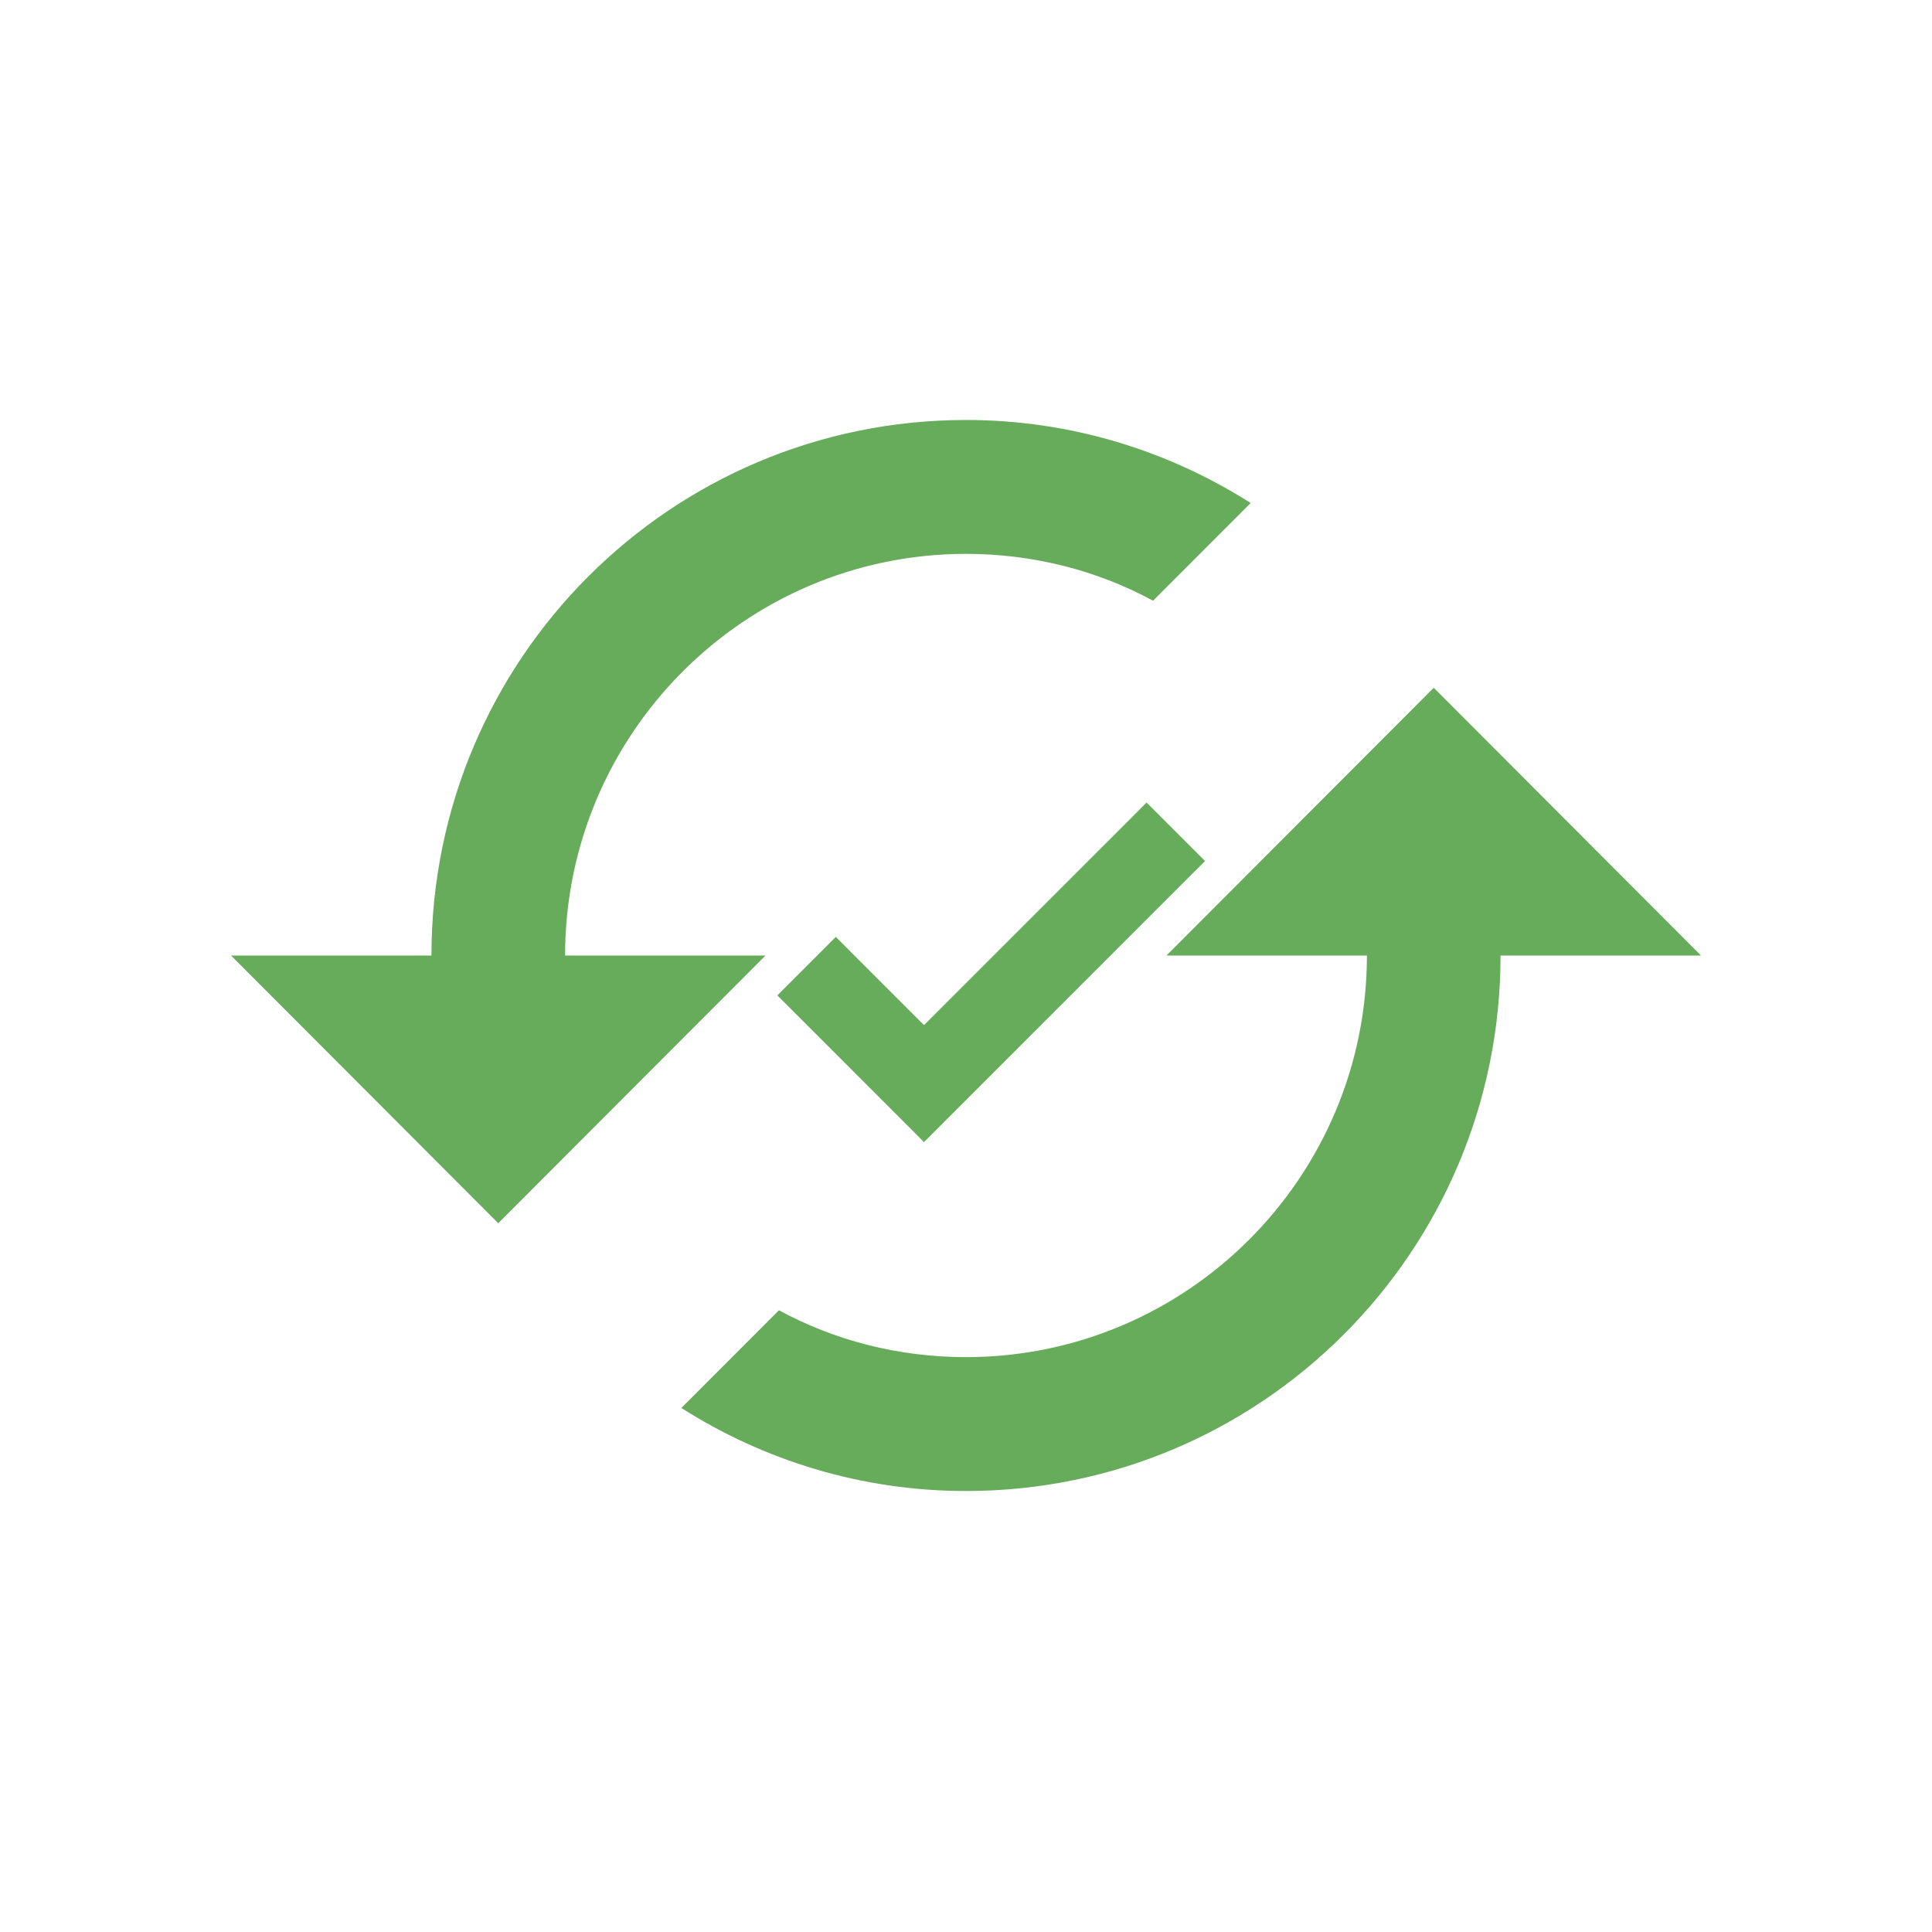 <svg width="47" height="47" viewBox="0 0 47 47" fill="none" xmlns="http://www.w3.org/2000/svg">
<g clip-path="url(#clip0_963_567)">
<path d="M36.504 23.245L41.38 23.245L34.879 16.731L28.377 23.245L33.253 23.245C33.253 28.635 28.88 33.015 23.5 33.015C21.858 33.015 20.298 32.608 18.949 31.875L16.575 34.252C18.575 35.523 20.948 36.272 23.5 36.272C30.685 36.272 36.504 30.442 36.504 23.245ZM13.747 23.245C13.747 17.855 18.12 13.474 23.5 13.474C25.142 13.474 26.702 13.881 28.051 14.614L30.425 12.237C28.425 10.966 26.052 10.217 23.5 10.217C16.315 10.217 10.496 16.047 10.496 23.245L5.62 23.245L12.121 29.758L18.623 23.245L13.747 23.245Z" fill="#67AC5A"/>
<g clip-path="url(#clip1_963_567)">
<path d="M22.478 25.292L20.509 23.323L20.333 23.146L20.156 23.323L19.441 24.038L19.264 24.215L19.441 24.392L22.302 27.253L22.478 27.43L22.655 27.253L28.785 21.122L28.962 20.946L28.785 20.769L28.07 20.054L27.893 19.877L27.717 20.054L22.478 25.292Z" fill="#67AC5A" stroke="#67AC5A" stroke-width="0.5"/>
</g>
</g>
<defs>
<clipPath id="clip0_963_567">
<rect width="47" height="47" fill="white" transform="translate(47) rotate(90)"/>
</clipPath>
<clipPath id="clip1_963_567">
<rect width="12.261" height="12.261" fill="white" transform="translate(17.88 17.37)"/>
</clipPath>
</defs>
</svg>

